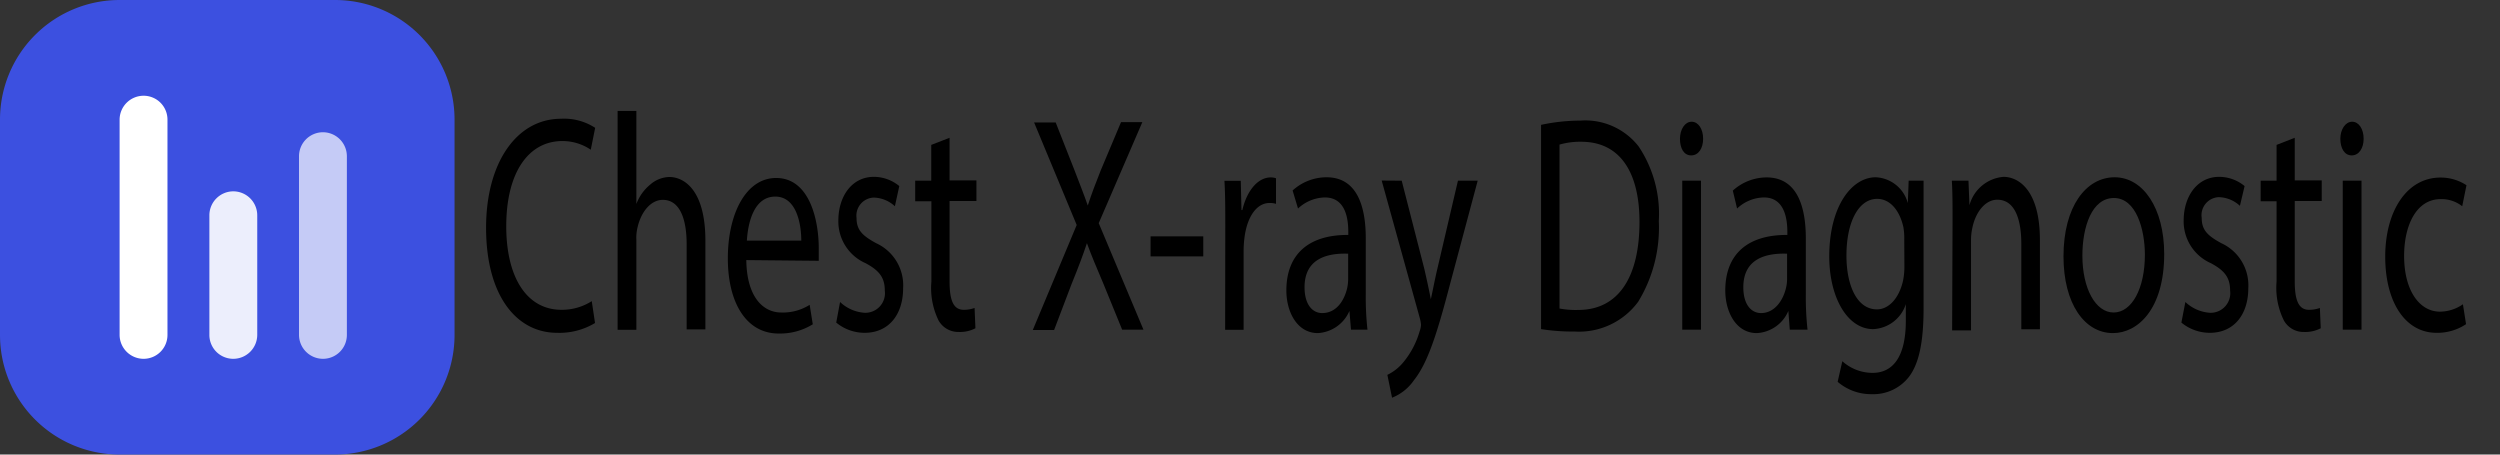 <svg id="Layer_1" data-name="Layer 1" xmlns="http://www.w3.org/2000/svg" viewBox="0 0 176 32"><rect x="0" y="0" width="176" height="32" fill="#333333" stroke="none"/><defs><style>.cls-1{fill:#3c50e0;}.cls-2{fill:#fff;}.cls-3{opacity:0.9;}.cls-4{opacity:0.7;}</style></defs><title>logo1</title><path class="cls-1" d="M0,8.42A8.42,8.42,0,0,1,8.42,0H23.58A8.42,8.42,0,0,1,32,8.42V23.58A8.42,8.42,0,0,1,23.58,32H8.42A8.42,8.42,0,0,1,0,23.58Z"/><path class="cls-2" d="M8.42,8.42a1.69,1.69,0,0,1,1.69-1.68h0a1.68,1.68,0,0,1,1.68,1.68V23.58a1.68,1.68,0,0,1-1.68,1.68h0a1.69,1.69,0,0,1-1.69-1.68Z"/><g class="cls-3"><path class="cls-2" d="M14.74,15.16a1.69,1.69,0,0,1,1.68-1.69h0a1.69,1.69,0,0,1,1.69,1.69v8.42a1.69,1.69,0,0,1-1.69,1.68h0a1.68,1.68,0,0,1-1.68-1.68Z"/></g><g class="cls-4"><path class="cls-2" d="M21.05,11a1.69,1.69,0,0,1,1.69-1.69h0A1.69,1.69,0,0,1,24.42,11V23.58a1.68,1.68,0,0,1-1.68,1.68h0a1.69,1.69,0,0,1-1.69-1.68Z"/></g><path d="M41.89,22.74a4.86,4.86,0,0,1-2.67.69c-2.85,0-5-2.6-5-7.4,0-4.57,2.15-7.67,5.28-7.67A4,4,0,0,1,41.9,9l-.31,1.54a3.55,3.55,0,0,0-2-.61c-2.37,0-3.95,2.19-3.95,6,0,3.58,1.43,5.88,3.89,5.88a3.9,3.9,0,0,0,2.13-.61Z"/><path d="M43.48,7.81H44.8v6.55h0A3.22,3.22,0,0,1,45.77,13a2.12,2.12,0,0,1,1.35-.54c1,0,2.54.86,2.54,4.49v6.24H48.34v-6c0-1.69-.44-3.12-1.68-3.12-.86,0-1.53.87-1.77,1.91a3.08,3.08,0,0,0-.09.91v6.33H43.48Z"/><path d="M52.54,18.31C52.57,20.89,53.71,22,55,22a3.52,3.52,0,0,0,2-.54l.22,1.37a4.38,4.38,0,0,1-2.41.65c-2.24,0-3.57-2.12-3.57-5.29s1.29-5.66,3.4-5.66c2.37,0,3,3,3,4.94,0,.39,0,.7,0,.89Zm3.87-1.37c0-1.21-.35-3.1-1.83-3.1s-1.92,1.78-2,3.1Z"/><path d="M59.14,21.26a2.77,2.77,0,0,0,1.74.76,1.38,1.38,0,0,0,1.41-1.56c0-.91-.38-1.41-1.35-1.93a3.21,3.21,0,0,1-1.92-3c0-1.69.94-3.08,2.5-3.08a2.81,2.81,0,0,1,1.79.65L63,14.52a2.27,2.27,0,0,0-1.49-.61,1.27,1.27,0,0,0-1.21,1.43c0,.87.43,1.26,1.38,1.78a3.26,3.26,0,0,1,1.9,3.17c0,1.84-1,3.14-2.71,3.14a3.14,3.14,0,0,1-2-.72Z"/><path d="M66.85,9.7v3h1.89v1.45H66.85v5.66c0,1.3.25,2,1,2a2.17,2.17,0,0,0,.76-.13l.06,1.43a2.35,2.35,0,0,1-1.17.26,1.59,1.59,0,0,1-1.42-.8,5.18,5.18,0,0,1-.51-2.74V14.17H64.43V12.72h1.13V10.2Z"/><path d="M79,23.21,77.69,20c-.52-1.23-.85-2-1.17-2.88h0c-.28.84-.57,1.62-1.09,2.9l-1.22,3.21h-1.5l3.09-7.39-3-7.22h1.52L75.65,12c.38,1,.66,1.69.93,2.47h0c.28-.86.54-1.54.91-2.47L78.92,8.6h1.5l-3.07,7.11,3.15,7.5Z"/><path d="M84.71,16.64v1.41H81V16.64Z"/><path d="M86.26,16c0-1.24,0-2.3-.06-3.27h1.15l.05,2.06h.06c.33-1.41,1.12-2.3,2-2.3a1.06,1.06,0,0,1,.37.06v1.8a1.49,1.49,0,0,0-.45-.06c-.93,0-1.59,1-1.77,2.45a7.64,7.64,0,0,0-.06.89v5.59h-1.3Z"/><path d="M95.11,23.21,95,21.89h0a2.58,2.58,0,0,1-2.22,1.56c-1.47,0-2.22-1.5-2.22-3,0-2.54,1.56-3.93,4.36-3.91v-.21c0-.87-.16-2.43-1.65-2.43a2.86,2.86,0,0,0-1.89.78L91,13.41a3.55,3.55,0,0,1,2.39-.93c2.22,0,2.76,2.19,2.76,4.29V20.7a21.11,21.11,0,0,0,.12,2.51Zm-.2-5.35c-1.44-.05-3.07.32-3.07,2.36,0,1.24.57,1.82,1.24,1.82,1,0,1.55-.87,1.76-1.75a3.26,3.26,0,0,0,.07-.61Z"/><path d="M98.68,12.72l1.59,6.2c.16.69.34,1.52.46,2.15h0c.14-.63.29-1.44.47-2.19l1.44-6.16h1.39l-2,7.48c-.94,3.6-1.59,5.44-2.49,6.57A3.4,3.4,0,0,1,98,28l-.33-1.61a3.34,3.34,0,0,0,1.16-.93,6,6,0,0,0,1.11-2.13,1.69,1.69,0,0,0,.1-.45,2.3,2.3,0,0,0-.09-.5l-2.68-9.67Z"/><path d="M108.49,8.79a13.27,13.27,0,0,1,2.77-.3,4.76,4.76,0,0,1,4.1,1.82,8.54,8.54,0,0,1,1.42,5.25,10,10,0,0,1-1.45,5.68,5.17,5.17,0,0,1-4.47,2.1,14.51,14.51,0,0,1-2.37-.17Zm1.3,12.93a6.21,6.21,0,0,0,1.32.1c2.79,0,4.31-2.25,4.31-6.2,0-3.45-1.34-5.64-4.1-5.64a5.19,5.19,0,0,0-1.53.2Z"/><path d="M119.9,9.77c0,.65-.31,1.17-.84,1.17s-.79-.52-.79-1.17.34-1.2.82-1.2S119.9,9.09,119.9,9.77Zm-1.47,13.44V12.72h1.32V23.21Z"/><path d="M126,23.21l-.1-1.32h0a2.56,2.56,0,0,1-2.22,1.56c-1.47,0-2.22-1.5-2.22-3,0-2.54,1.56-3.93,4.37-3.91v-.21c0-.87-.17-2.43-1.65-2.43a2.84,2.84,0,0,0-1.89.78l-.3-1.26a3.55,3.55,0,0,1,2.38-.93c2.22,0,2.76,2.19,2.76,4.29V20.7a21.11,21.11,0,0,0,.12,2.51Zm-.19-5.35c-1.44-.05-3.08.32-3.08,2.36,0,1.24.57,1.82,1.25,1.82.94,0,1.54-.87,1.75-1.75a2.62,2.62,0,0,0,.08-.61Z"/><path d="M135.42,12.72c0,.75,0,1.6,0,2.88v6.09c0,2.41-.33,3.89-1,4.8a3.17,3.17,0,0,1-2.64,1.26,3.62,3.62,0,0,1-2.41-.87l.33-1.45a3.19,3.19,0,0,0,2.13.82c1.34,0,2.34-1,2.34-3.67V21.41h0a2.53,2.53,0,0,1-2.3,1.76c-1.8,0-3.09-2.21-3.09-5.12,0-3.56,1.6-5.57,3.27-5.57a2.45,2.45,0,0,1,2.26,1.82h0l.06-1.58Zm-1.36,4.14A4.58,4.58,0,0,0,134,16c-.24-1.11-.89-2-1.85-2-1.26,0-2.16,1.54-2.16,4,0,2.06.72,3.78,2.15,3.78.8,0,1.54-.74,1.83-2a4.94,4.94,0,0,0,.1-1Z"/><path d="M137.46,15.56c0-1.09,0-2-.05-2.84h1.17l.07,1.73h0a2.71,2.71,0,0,1,2.4-2c1,0,2.56.86,2.56,4.46v6.27h-1.31V17.16c0-1.69-.44-3.1-1.69-3.1-.86,0-1.54.89-1.76,2a3.94,3.94,0,0,0-.09.89v6.31h-1.33Z"/><path d="M152.36,17.88c0,3.88-1.86,5.57-3.61,5.57-2,0-3.48-2.08-3.48-5.4,0-3.51,1.59-5.57,3.6-5.57S152.36,14.67,152.36,17.88ZM146.6,18c0,2.3.92,4,2.2,4S151,20.31,151,17.94c0-1.78-.61-4-2.18-4S146.6,16,146.6,18Z"/><path d="M153.85,21.26a2.77,2.77,0,0,0,1.74.76A1.38,1.38,0,0,0,157,20.46c0-.91-.38-1.41-1.35-1.93a3.21,3.21,0,0,1-1.92-3c0-1.69.94-3.08,2.5-3.08a2.81,2.81,0,0,1,1.79.65l-.33,1.39a2.27,2.27,0,0,0-1.49-.61A1.27,1.27,0,0,0,155,15.34c0,.87.43,1.26,1.38,1.78a3.26,3.26,0,0,1,1.9,3.17c0,1.84-1,3.14-2.71,3.14a3.14,3.14,0,0,1-2-.72Z"/><path d="M161.55,9.7v3h1.9v1.45h-1.9v5.66c0,1.3.26,2,1,2a2.24,2.24,0,0,0,.77-.13l.06,1.43a2.35,2.35,0,0,1-1.17.26,1.58,1.58,0,0,1-1.42-.8,5.17,5.17,0,0,1-.52-2.74V14.17h-1.12V12.72h1.12V10.2Z"/><path d="M166.4,9.77c0,.65-.32,1.17-.84,1.17s-.8-.52-.8-1.17.35-1.2.83-1.2S166.4,9.09,166.4,9.77Zm-1.47,13.44V12.72h1.32V23.21Z"/><path d="M173.61,22.82a3.63,3.63,0,0,1-2.08.61c-2.19,0-3.61-2.15-3.61-5.36s1.52-5.57,3.89-5.57a3.31,3.31,0,0,1,1.83.54l-.3,1.48a2.33,2.33,0,0,0-1.53-.5c-1.66,0-2.56,1.78-2.56,4,0,2.43,1.08,3.92,2.52,3.92a2.85,2.85,0,0,0,1.62-.52Z"/></svg>